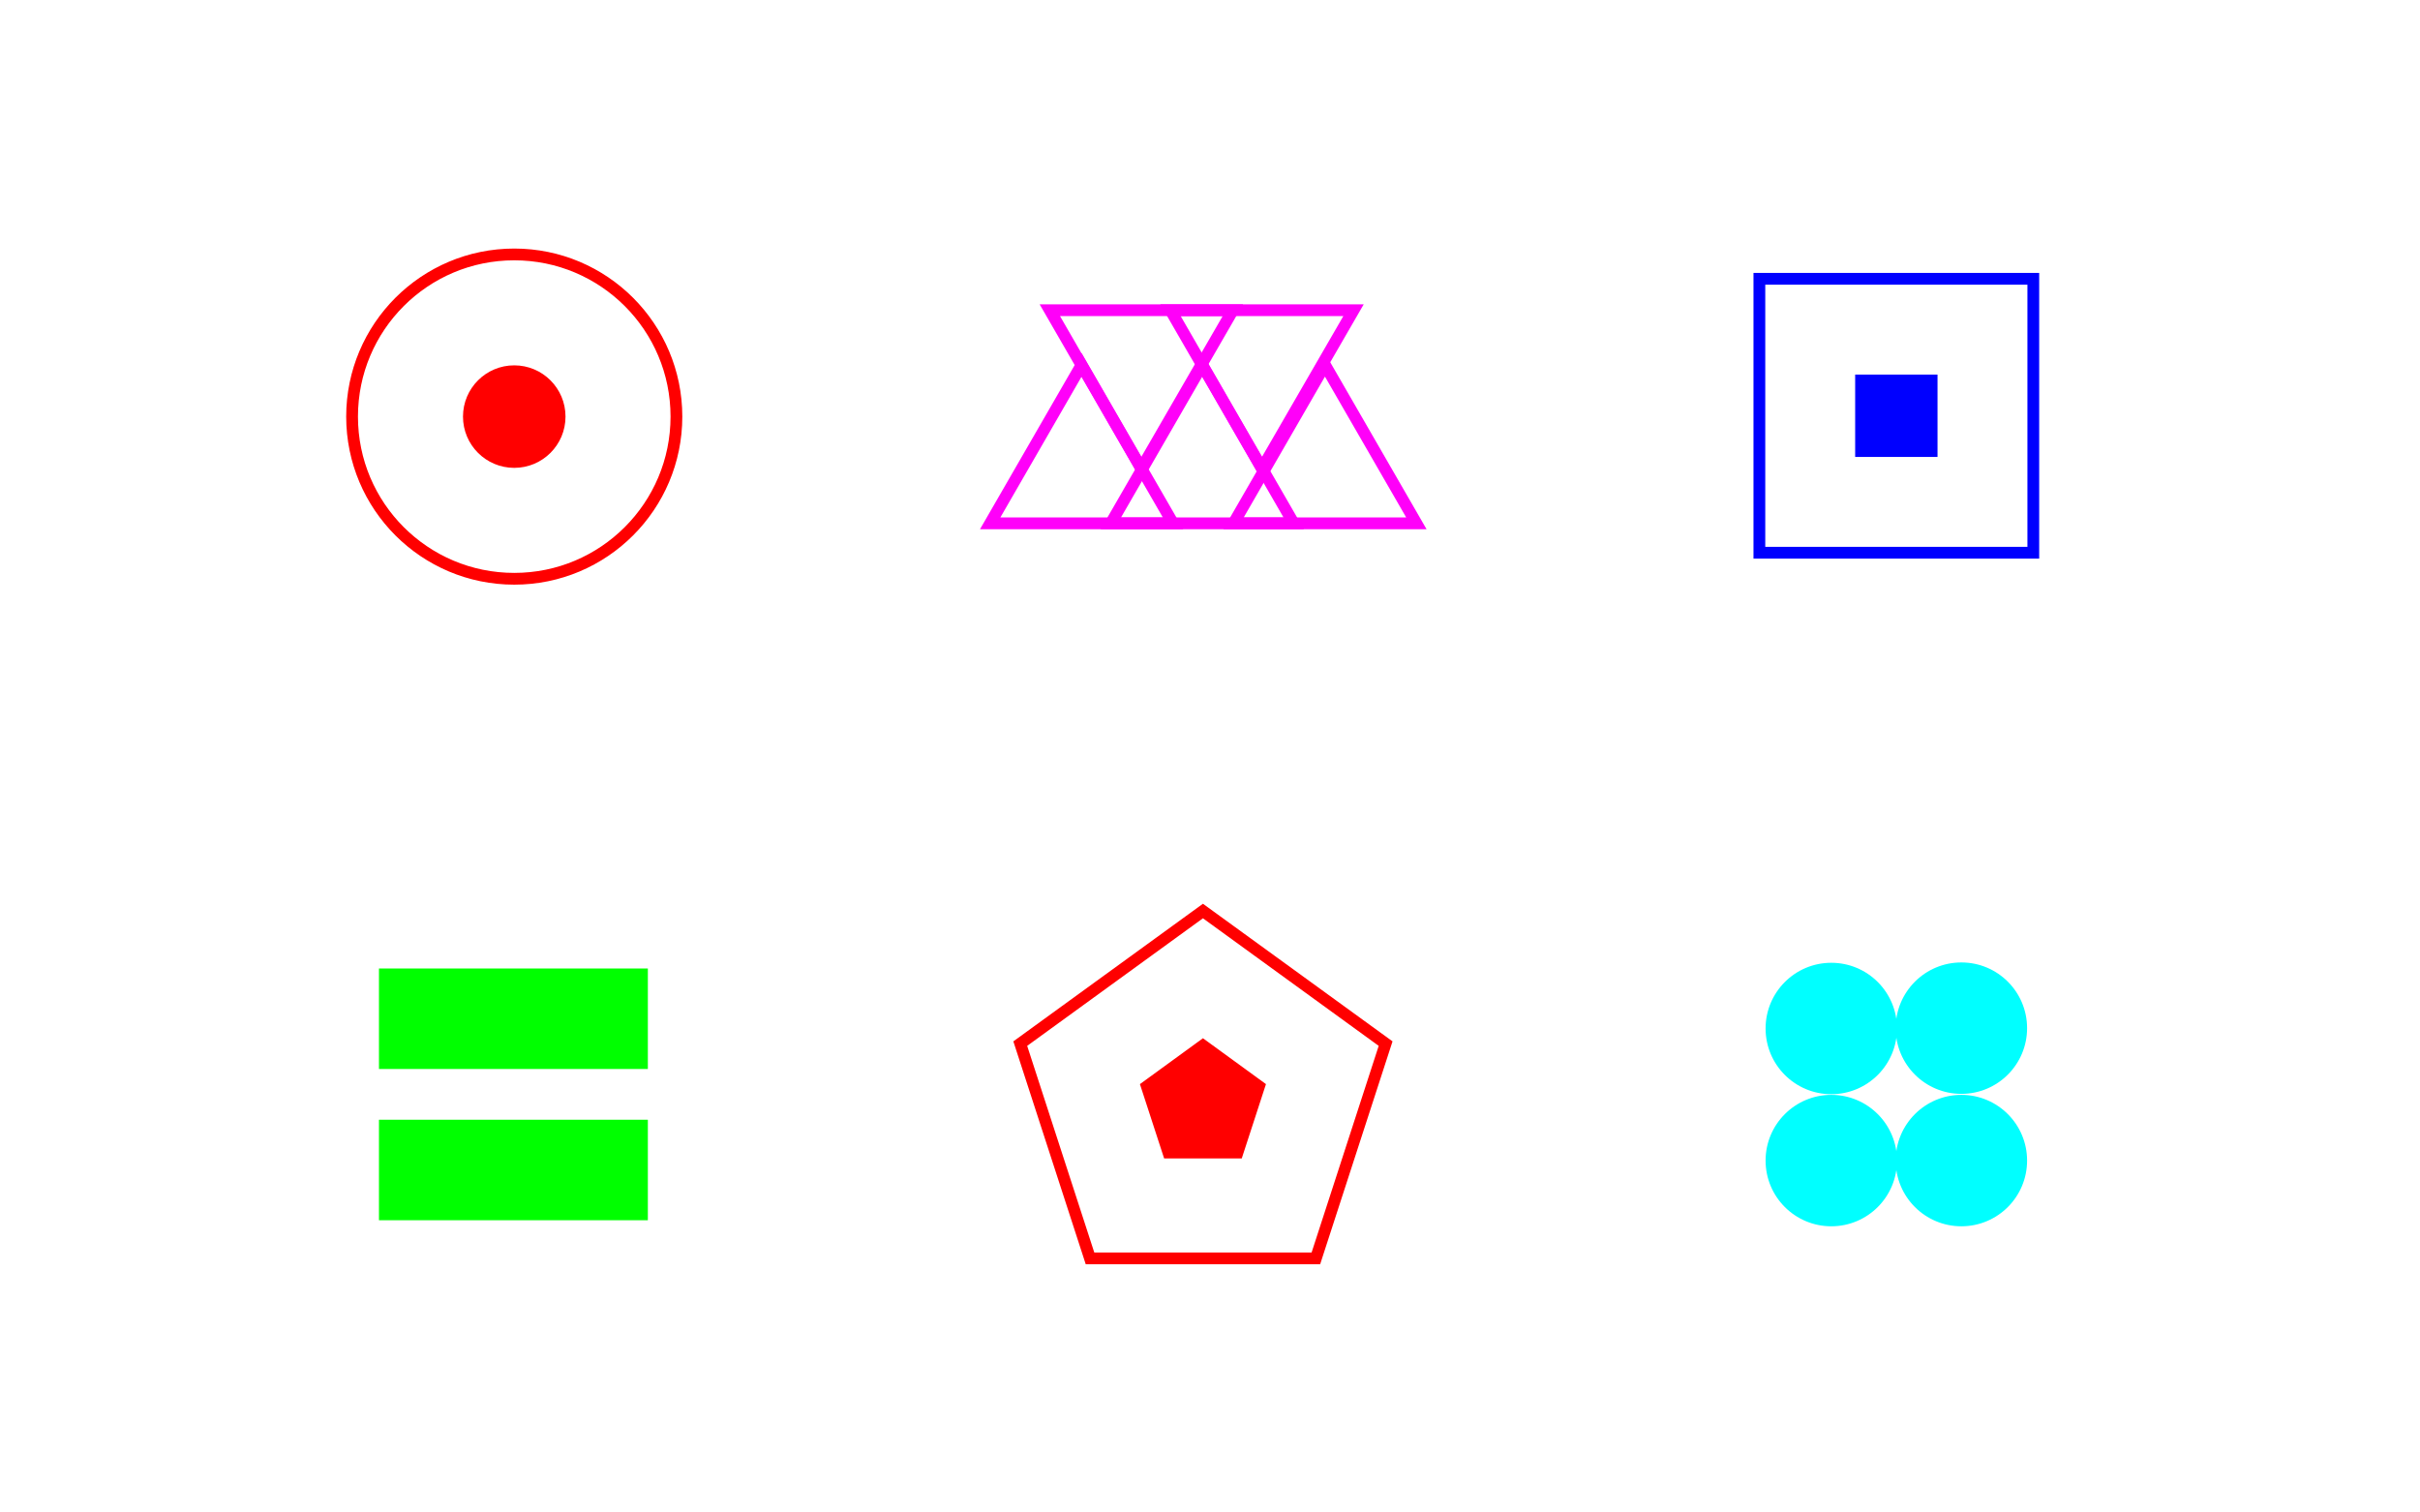 <?xml version="1.0" encoding="utf-8"?>
<!-- Generator: Adobe Illustrator 21.0.2, SVG Export Plug-In . SVG Version: 6.00 Build 0)  -->
<svg version="1.1" id="Layer_1" xmlns="http://www.w3.org/2000/svg" xmlns:xlink="http://www.w3.org/1999/xlink" x="0px" y="0px"
	 width="1440px" height="900px" viewBox="0 0 1440 900" style="enable-background:new 0 0 1440 900;" xml:space="preserve">
<style type="text/css">
	.st0{fill:none;stroke:#FF0000;stroke-width:7;stroke-miterlimit:10;}
	.st1{fill:#FF0000;}
	.st2{fill:none;stroke:#0000FF;stroke-width:7;stroke-miterlimit:10;}
	.st3{fill:#0000FF;}
	.st4{fill:none;stroke:#FF00F9;stroke-width:7;stroke-miterlimit:10;}
	.st5{fill:#00FF00;}
	.st6{fill:#00FFFF;}
</style>
<g id="igulim">
	<circle id="igul" class="st0" cx="306" cy="247.9" r="96.5"/>
	<circle id="igul2" class="st1" cx="306" cy="247.9" r="30.5"/>
</g>
<g id="ribuim">
	<rect id="ribua" x="1046.9" y="165.9" class="st2" width="163" height="163"/>
	<rect id="ribua2" x="1103.9" y="222.9" class="st3" width="49" height="49"/>
</g>
<g id="polym">
	<polygon id="poly" class="st0" points="715.8,542.1 607.1,621 648.6,748.8 783,748.8 824.5,621 	"/>
	<polygon id="poly2" class="st1" points="715.8,617.8 678.3,645.1 692.7,689.3 738.9,689.3 753.3,645.1 	"/>
</g>
<g id="teeth">
	<g id="saw1">
		<polygon class="st4" points="643.6,217.1 589.2,311.4 698,311.4 		"/>
		<polygon class="st4" points="715.4,217.1 661,311.4 769.8,311.4 		"/>
		<polygon class="st4" points="788.4,217.1 734,311.4 842.8,311.4 		"/>
	</g>
	<g id="saw2">
		<polygon class="st4" points="750.9,278.9 805.4,184.6 696.5,184.6 		"/>
		<polygon class="st4" points="679.1,278.9 733.6,184.6 624.7,184.6 		"/>
	</g>
</g>
<g id="ribuim2">
	<rect id="ribua4" x="225.5" y="666.3" class="st5" width="160" height="59.8"/>
	<rect id="ribua3" x="225.5" y="576.3" class="st5" width="160" height="59.8"/>
</g>
<g id="igulim2">
	<circle id="igul3" class="st6" cx="1089.7" cy="612" r="39.1"/>
	<circle id="igul4" class="st6" cx="1089.7" cy="690.6" r="39.1"/>
	<circle id="igul5" class="st6" cx="1167.1" cy="690.6" r="39.1"/>
	<circle id="igul6" class="st6" cx="1167.1" cy="611.8" r="39.1"/>
</g>
</svg>
